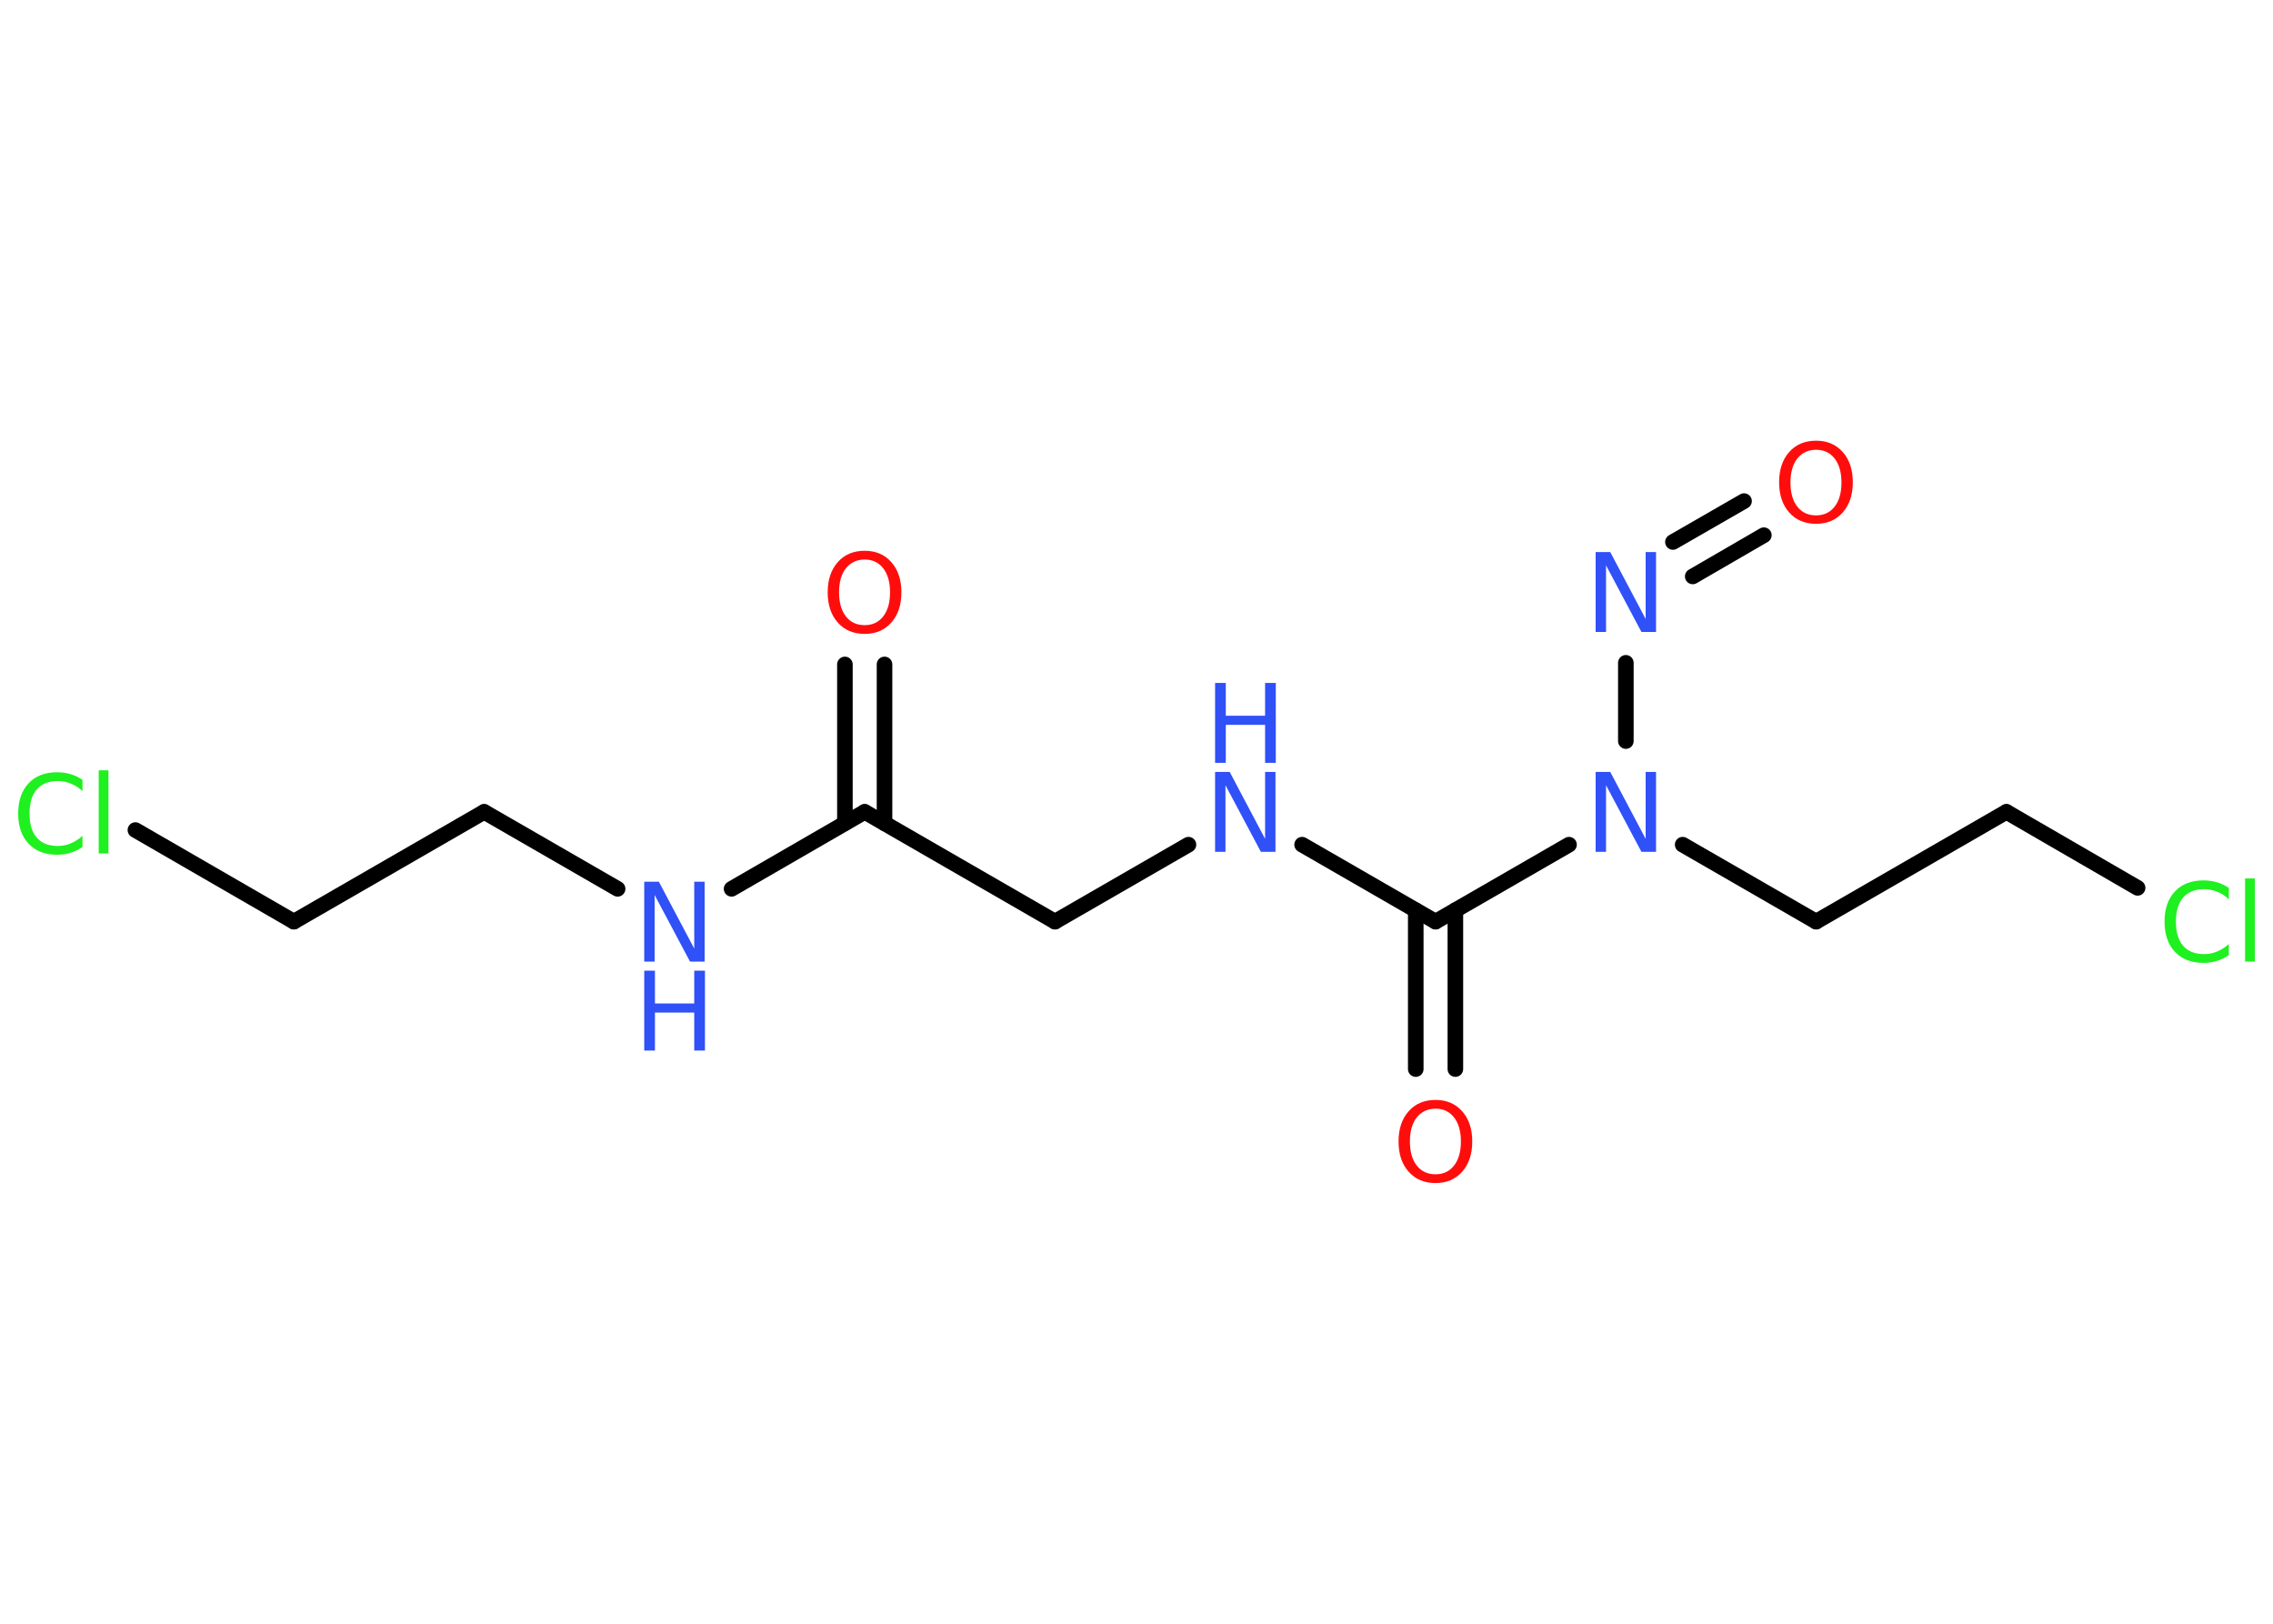 <?xml version='1.0' encoding='UTF-8'?>
<!DOCTYPE svg PUBLIC "-//W3C//DTD SVG 1.1//EN" "http://www.w3.org/Graphics/SVG/1.1/DTD/svg11.dtd">
<svg version='1.2' xmlns='http://www.w3.org/2000/svg' xmlns:xlink='http://www.w3.org/1999/xlink' width='70.0mm' height='50.0mm' viewBox='0 0 70.0 50.0'>
  <desc>Generated by the Chemistry Development Kit (http://github.com/cdk)</desc>
  <g stroke-linecap='round' stroke-linejoin='round' stroke='#000000' stroke-width='.48' fill='#3050F8'>
    <rect x='.0' y='.0' width='70.0' height='50.0' fill='#FFFFFF' stroke='none'/>
    <g id='mol1' class='mol'>
      <g id='mol1bnd1' class='bond'>
        <line x1='54.32' y1='16.48' x2='52.13' y2='17.75'/>
        <line x1='53.71' y1='15.43' x2='51.52' y2='16.69'/>
      </g>
      <line id='mol1bnd2' class='bond' x1='50.07' y1='20.41' x2='50.07' y2='22.82'/>
      <line id='mol1bnd3' class='bond' x1='51.82' y1='26.01' x2='55.93' y2='28.38'/>
      <line id='mol1bnd4' class='bond' x1='55.93' y1='28.38' x2='61.79' y2='25.0'/>
      <line id='mol1bnd5' class='bond' x1='61.79' y1='25.0' x2='65.83' y2='27.34'/>
      <line id='mol1bnd6' class='bond' x1='48.32' y1='26.01' x2='44.21' y2='28.38'/>
      <g id='mol1bnd7' class='bond'>
        <line x1='44.82' y1='28.03' x2='44.82' y2='32.92'/>
        <line x1='43.6' y1='28.03' x2='43.6' y2='32.92'/>
      </g>
      <line id='mol1bnd8' class='bond' x1='44.21' y1='28.38' x2='40.1' y2='26.01'/>
      <line id='mol1bnd9' class='bond' x1='36.6' y1='26.01' x2='32.49' y2='28.38'/>
      <line id='mol1bnd10' class='bond' x1='32.49' y1='28.38' x2='26.63' y2='25.0'/>
      <g id='mol1bnd11' class='bond'>
        <line x1='26.02' y1='25.35' x2='26.02' y2='20.46'/>
        <line x1='27.24' y1='25.35' x2='27.24' y2='20.46'/>
      </g>
      <line id='mol1bnd12' class='bond' x1='26.63' y1='25.0' x2='22.53' y2='27.37'/>
      <line id='mol1bnd13' class='bond' x1='19.02' y1='27.37' x2='14.91' y2='25.0'/>
      <line id='mol1bnd14' class='bond' x1='14.91' y1='25.0' x2='9.05' y2='28.38'/>
      <line id='mol1bnd15' class='bond' x1='9.05' y1='28.38' x2='4.17' y2='25.56'/>
      <path id='mol1atm1' class='atom' d='M55.93 13.85q-.36 .0 -.58 .27q-.21 .27 -.21 .74q.0 .47 .21 .74q.21 .27 .58 .27q.36 .0 .57 -.27q.21 -.27 .21 -.74q.0 -.47 -.21 -.74q-.21 -.27 -.57 -.27zM55.93 13.57q.51 .0 .82 .35q.31 .35 .31 .93q.0 .58 -.31 .93q-.31 .35 -.82 .35q-.52 .0 -.83 -.35q-.31 -.35 -.31 -.93q.0 -.58 .31 -.93q.31 -.35 .83 -.35z' stroke='none' fill='#FF0D0D'/>
      <path id='mol1atm2' class='atom' d='M49.14 17.0h.45l1.09 2.06v-2.06h.32v2.46h-.45l-1.09 -2.05v2.05h-.32v-2.46z' stroke='none'/>
      <path id='mol1atm3' class='atom' d='M49.14 23.77h.45l1.09 2.06v-2.06h.32v2.46h-.45l-1.09 -2.05v2.05h-.32v-2.46z' stroke='none'/>
      <path id='mol1atm6' class='atom' d='M68.64 27.34v.35q-.17 -.16 -.36 -.23q-.19 -.08 -.4 -.08q-.42 .0 -.65 .26q-.22 .26 -.22 .74q.0 .49 .22 .74q.22 .26 .65 .26q.21 .0 .4 -.08q.19 -.08 .36 -.23v.34q-.17 .12 -.37 .18q-.19 .06 -.41 .06q-.56 .0 -.88 -.34q-.32 -.34 -.32 -.93q.0 -.59 .32 -.93q.32 -.34 .88 -.34q.22 .0 .42 .06q.2 .06 .37 .18zM69.14 27.05h.3v2.56h-.3v-2.56z' stroke='none' fill='#1FF01F'/>
      <path id='mol1atm8' class='atom' d='M44.21 34.14q-.36 .0 -.58 .27q-.21 .27 -.21 .74q.0 .47 .21 .74q.21 .27 .58 .27q.36 .0 .57 -.27q.21 -.27 .21 -.74q.0 -.47 -.21 -.74q-.21 -.27 -.57 -.27zM44.21 33.87q.51 .0 .82 .35q.31 .35 .31 .93q.0 .58 -.31 .93q-.31 .35 -.82 .35q-.52 .0 -.83 -.35q-.31 -.35 -.31 -.93q.0 -.58 .31 -.93q.31 -.35 .83 -.35z' stroke='none' fill='#FF0D0D'/>
      <g id='mol1atm9' class='atom'>
        <path d='M37.42 23.77h.45l1.09 2.06v-2.06h.32v2.46h-.45l-1.09 -2.05v2.05h-.32v-2.46z' stroke='none'/>
        <path d='M37.42 21.03h.33v1.01h1.21v-1.01h.33v2.46h-.33v-1.17h-1.21v1.17h-.33v-2.46z' stroke='none'/>
      </g>
      <path id='mol1atm12' class='atom' d='M26.63 17.23q-.36 .0 -.58 .27q-.21 .27 -.21 .74q.0 .47 .21 .74q.21 .27 .58 .27q.36 .0 .57 -.27q.21 -.27 .21 -.74q.0 -.47 -.21 -.74q-.21 -.27 -.57 -.27zM26.63 16.96q.51 .0 .82 .35q.31 .35 .31 .93q.0 .58 -.31 .93q-.31 .35 -.82 .35q-.52 .0 -.83 -.35q-.31 -.35 -.31 -.93q.0 -.58 .31 -.93q.31 -.35 .83 -.35z' stroke='none' fill='#FF0D0D'/>
      <g id='mol1atm13' class='atom'>
        <path d='M19.84 27.15h.45l1.09 2.06v-2.06h.32v2.46h-.45l-1.09 -2.05v2.05h-.32v-2.46z' stroke='none'/>
        <path d='M19.84 29.89h.33v1.01h1.21v-1.01h.33v2.46h-.33v-1.17h-1.21v1.17h-.33v-2.46z' stroke='none'/>
      </g>
      <path id='mol1atm16' class='atom' d='M2.54 24.01v.35q-.17 -.16 -.36 -.23q-.19 -.08 -.4 -.08q-.42 .0 -.65 .26q-.22 .26 -.22 .74q.0 .49 .22 .74q.22 .26 .65 .26q.21 .0 .4 -.08q.19 -.08 .36 -.23v.34q-.17 .12 -.37 .18q-.19 .06 -.41 .06q-.56 .0 -.88 -.34q-.32 -.34 -.32 -.93q.0 -.59 .32 -.93q.32 -.34 .88 -.34q.22 .0 .42 .06q.2 .06 .37 .18zM3.04 23.72h.3v2.56h-.3v-2.56z' stroke='none' fill='#1FF01F'/>
    </g>
  </g>
</svg>
